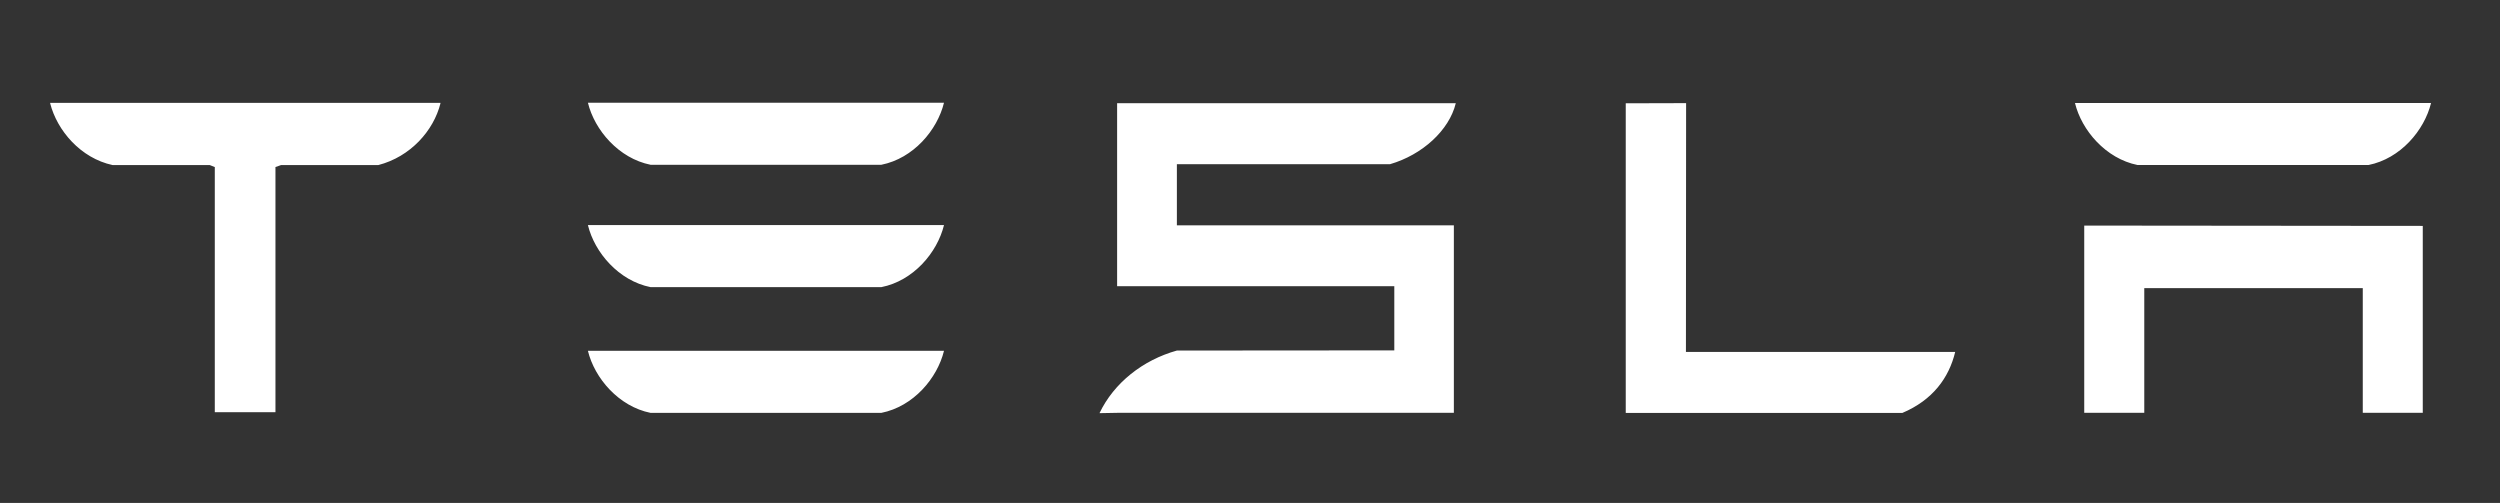 <svg width="507" height="102" viewBox="0 0 507 102" fill="none" xmlns="http://www.w3.org/2000/svg">
<rect x="0" y="0" width="507" height="102" fill="#333333" stroke="none"/>
<path d="M422.683 45.747V83.713H434.859V58.435H479.171V83.713H491.338V45.813L422.683 45.747V45.747ZM433.502 33.466H480.318C486.821 32.173 491.657 26.435 493.02 20.884H420.802C422.151 26.437 427.058 32.173 433.502 33.466V33.466ZM385.809 83.737C391.948 81.135 395.25 76.633 396.515 71.366H341.907L341.942 20.915L329.701 20.949V83.737H385.809V83.737ZM238.671 33.296H281.908C288.426 31.402 293.899 26.437 295.233 20.932H226.551V58.037H282.765V71.058L238.671 71.092C231.761 73.019 225.901 77.659 222.978 83.787L226.551 83.722H294.843V45.7H238.671V33.296V33.296ZM131.935 33.416H178.735C185.247 32.118 190.086 26.385 191.443 20.828H119.228C120.576 26.385 125.486 32.118 131.935 33.416V33.416ZM131.935 58.231H178.735C185.247 56.947 190.086 51.208 191.443 45.648H119.228C120.576 51.21 125.486 56.947 131.935 58.231ZM131.935 83.73H178.735C185.247 82.436 190.086 76.699 191.443 71.146H119.228C120.576 76.701 125.486 82.436 131.935 83.73ZM10.18 20.981C11.587 26.468 16.338 32.077 22.856 33.482H42.556L43.561 33.878V83.59H55.863V33.878L56.98 33.482H76.698C83.289 31.784 87.938 26.468 89.32 20.981V20.859H10.18V20.981" fill="#ffffff"/>
</svg>
